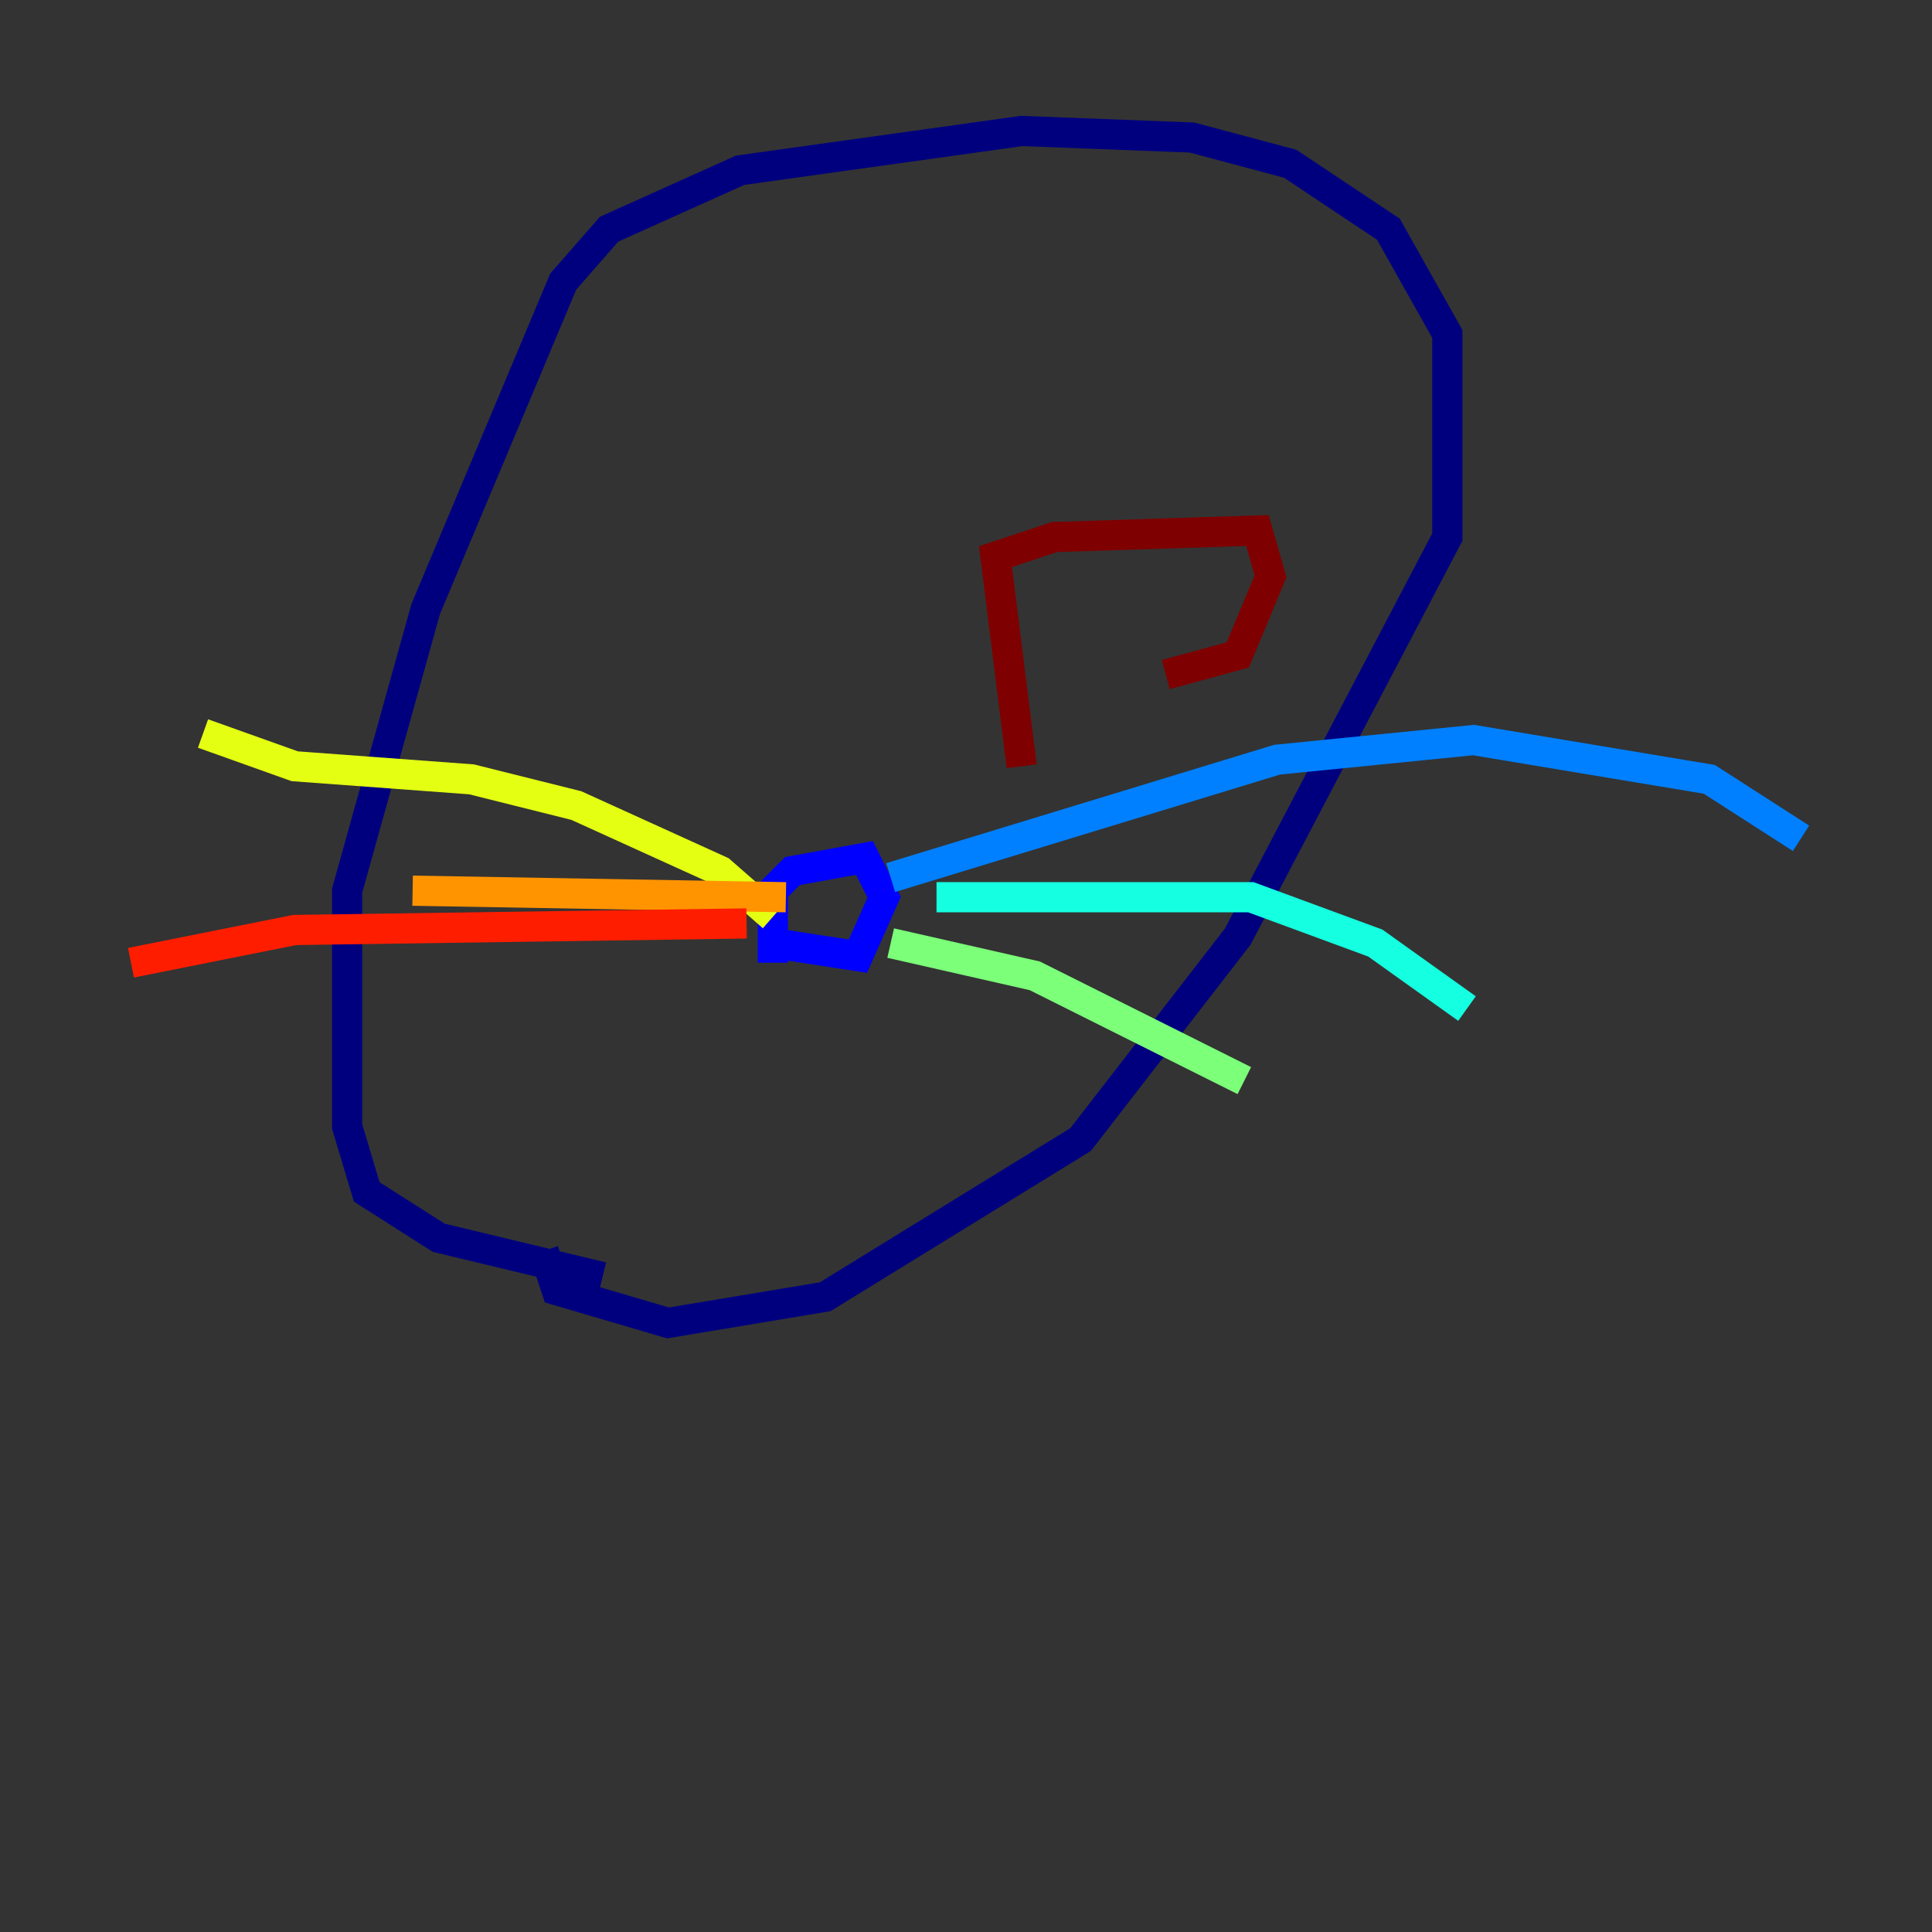 <?xml version="1.0" encoding="utf-8" ?>
<svg baseProfile="tiny" height="128" version="1.2" viewBox="0,0,128,128" width="128" xmlns="http://www.w3.org/2000/svg" xmlns:ev="http://www.w3.org/2001/xml-events" xmlns:xlink="http://www.w3.org/1999/xlink"><rect x="0" y="0" width="128" height="128" fill="#333333" stroke="none"/><defs /><polyline fill="none" points="39.919,84.61 29.071,82.007 24.298,78.969 22.997,74.63 22.997,59.01 28.203,40.352 37.315,18.658 40.352,15.186 49.031,11.281 67.688,8.678 78.969,9.112 85.478,10.848 91.986,15.186 95.891,22.129 95.891,35.58 82.007,62.047 71.593,75.498 54.671,85.912 44.258,87.647 36.881,85.478 36.014,82.875" stroke="#00007f" stroke-width="2" /><polyline fill="none" points="51.2,63.783 51.2,59.01 52.502,57.709 57.275,56.841 58.576,59.444 56.841,63.349 51.2,62.481" stroke="#0000ff" stroke-width="2" /><polyline fill="none" points="59.01,58.142 84.61,50.332 97.627,49.031 113.248,51.634 119.322,55.539" stroke="#0080ff" stroke-width="2" /><polyline fill="none" points="62.047,59.444 82.875,59.444 91.119,62.481 97.193,66.82" stroke="#15ffe1" stroke-width="2" /><polyline fill="none" points="59.01,62.481 68.556,64.651 82.441,71.593" stroke="#7cff79" stroke-width="2" /><polyline fill="none" points="51.2,60.746 47.729,57.709 38.183,53.37 31.241,51.634 19.525,50.766 13.451,48.597" stroke="#e4ff12" stroke-width="2" /><polyline fill="none" points="52.068,59.444 27.336,59.01" stroke="#ff9400" stroke-width="2" /><polyline fill="none" points="49.464,61.18 19.525,61.614 8.678,63.783" stroke="#ff1d00" stroke-width="2" /><polyline fill="none" points="67.688,50.766 65.953,36.881 69.858,35.58 83.308,35.146 84.176,38.183 82.007,43.39 77.234,44.691" stroke="#7f0000" stroke-width="2" /></svg>
